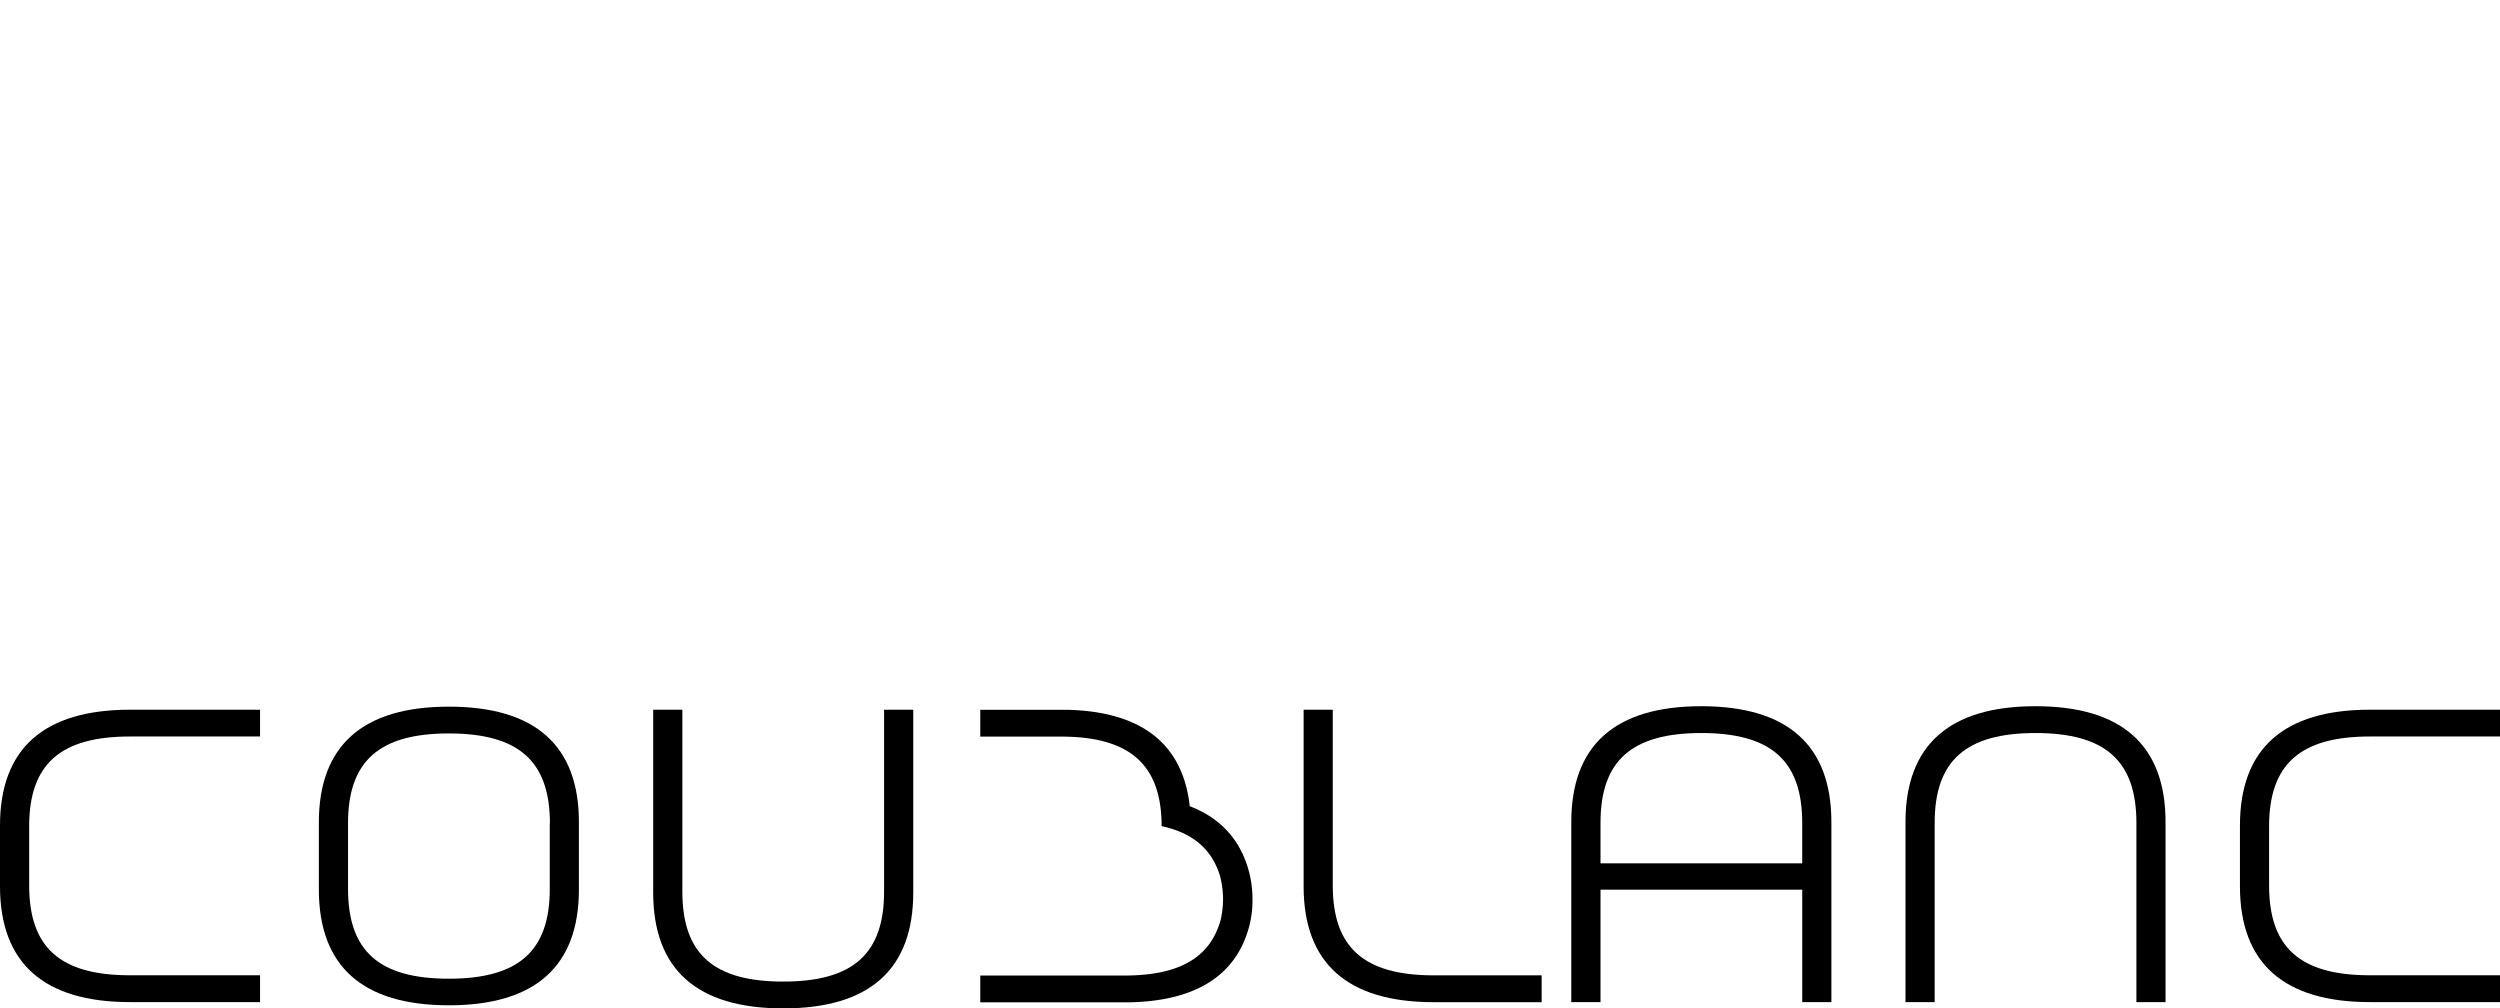 <svg xmlns="http://www.w3.org/2000/svg" viewBox="0 0 679.47 274.07">
  <path d="M240.28,242.37c0,16.88-8.45,24.41-27.41,24.41s-27.41-7.53-27.41-24.41V192.89h-7.93v49.69c0,20.9,11.89,31.49,35.34,31.49s35.34-10.59,35.34-31.49V192.89h-7.93Z"/>
  <path d="M122,192.06c-23.45,0-35.34,10.59-35.34,31.48v18.21c0,20.89,11.89,31.48,35.34,31.48s35.34-10.59,35.34-31.48V223.54C157.38,202.65,145.49,192.06,122,192.06Zm27.42,31.7v17.77C149.46,258.42,141,266,122,266s-27.41-7.53-27.41-24.42V223.76c0-16.89,8.45-24.42,27.41-24.42S149.46,206.87,149.46,223.76Z"/>
  <path d="M362.23,240.65V192.89h-7.92v48c0,20.89,11.89,31.49,35.34,31.49H419v-7.29H389.65C370.69,265.07,362.23,257.54,362.23,240.65Z"/>
  <path d="M0,224.38v16.49c0,20.89,11.89,31.49,35.34,31.49H70.68v-7.29H35.34c-19,0-27.41-7.53-27.41-24.42V224.59c0-16.89,8.45-24.42,27.41-24.42H70.68v-7.28H35.34C11.89,192.89,0,203.48,0,224.38Z"/>
  <path d="M644.13,200.17h35.34v-7.28H644.13c-23.45,0-35.34,10.59-35.34,31.49v16.49c0,20.89,11.89,31.49,35.34,31.49h35.34v-7.29H644.13c-19,0-27.42-7.53-27.42-24.42V224.59C616.71,207.7,625.17,200.17,644.13,200.17Z"/>
  <path d="M553.23,191.94c-23.45,0-35.34,10.6-35.34,31.49v48.93h7.93V223.64c0-16.88,8.45-24.41,27.41-24.41s27.42,7.53,27.42,24.41v48.72h7.92V223.43C588.57,202.54,576.68,191.94,553.23,191.94Z"/>
  <path d="M462.4,191.94c-23.45,0-35.34,10.6-35.34,31.49v48.93H435V241.8h54.83v30.56h7.92V223.43C497.74,202.54,485.85,191.94,462.4,191.94Zm27.42,31.7v11H435v-11c0-16.88,8.45-24.41,27.41-24.41S489.82,206.76,489.82,223.64Z"/>
  <path d="M323.36,219.12c-1.88-17-13.14-25.78-33.48-26.21l-23.45,0v7.29l21.88,0c16.37,0,24.93,5.77,26.94,18.16a37.37,37.37,0,0,1,.46,5.4l0,.77.75.18c.91.22,1.8.47,2.62.75,6.4,2.17,10.47,6.21,12.43,12.36a25,25,0,0,1,.9,6.19,25.64,25.64,0,0,1-.68,6.13c-2.92,10.21-11.25,15-26.23,15H266.43v7.28H307c17.86-.37,28.76-7.17,32.41-20.25a28.08,28.08,0,0,0,1-8,29.28,29.28,0,0,0-1.35-8.65C336.57,227.64,331.28,222.15,323.36,219.12Z"/>
</svg>